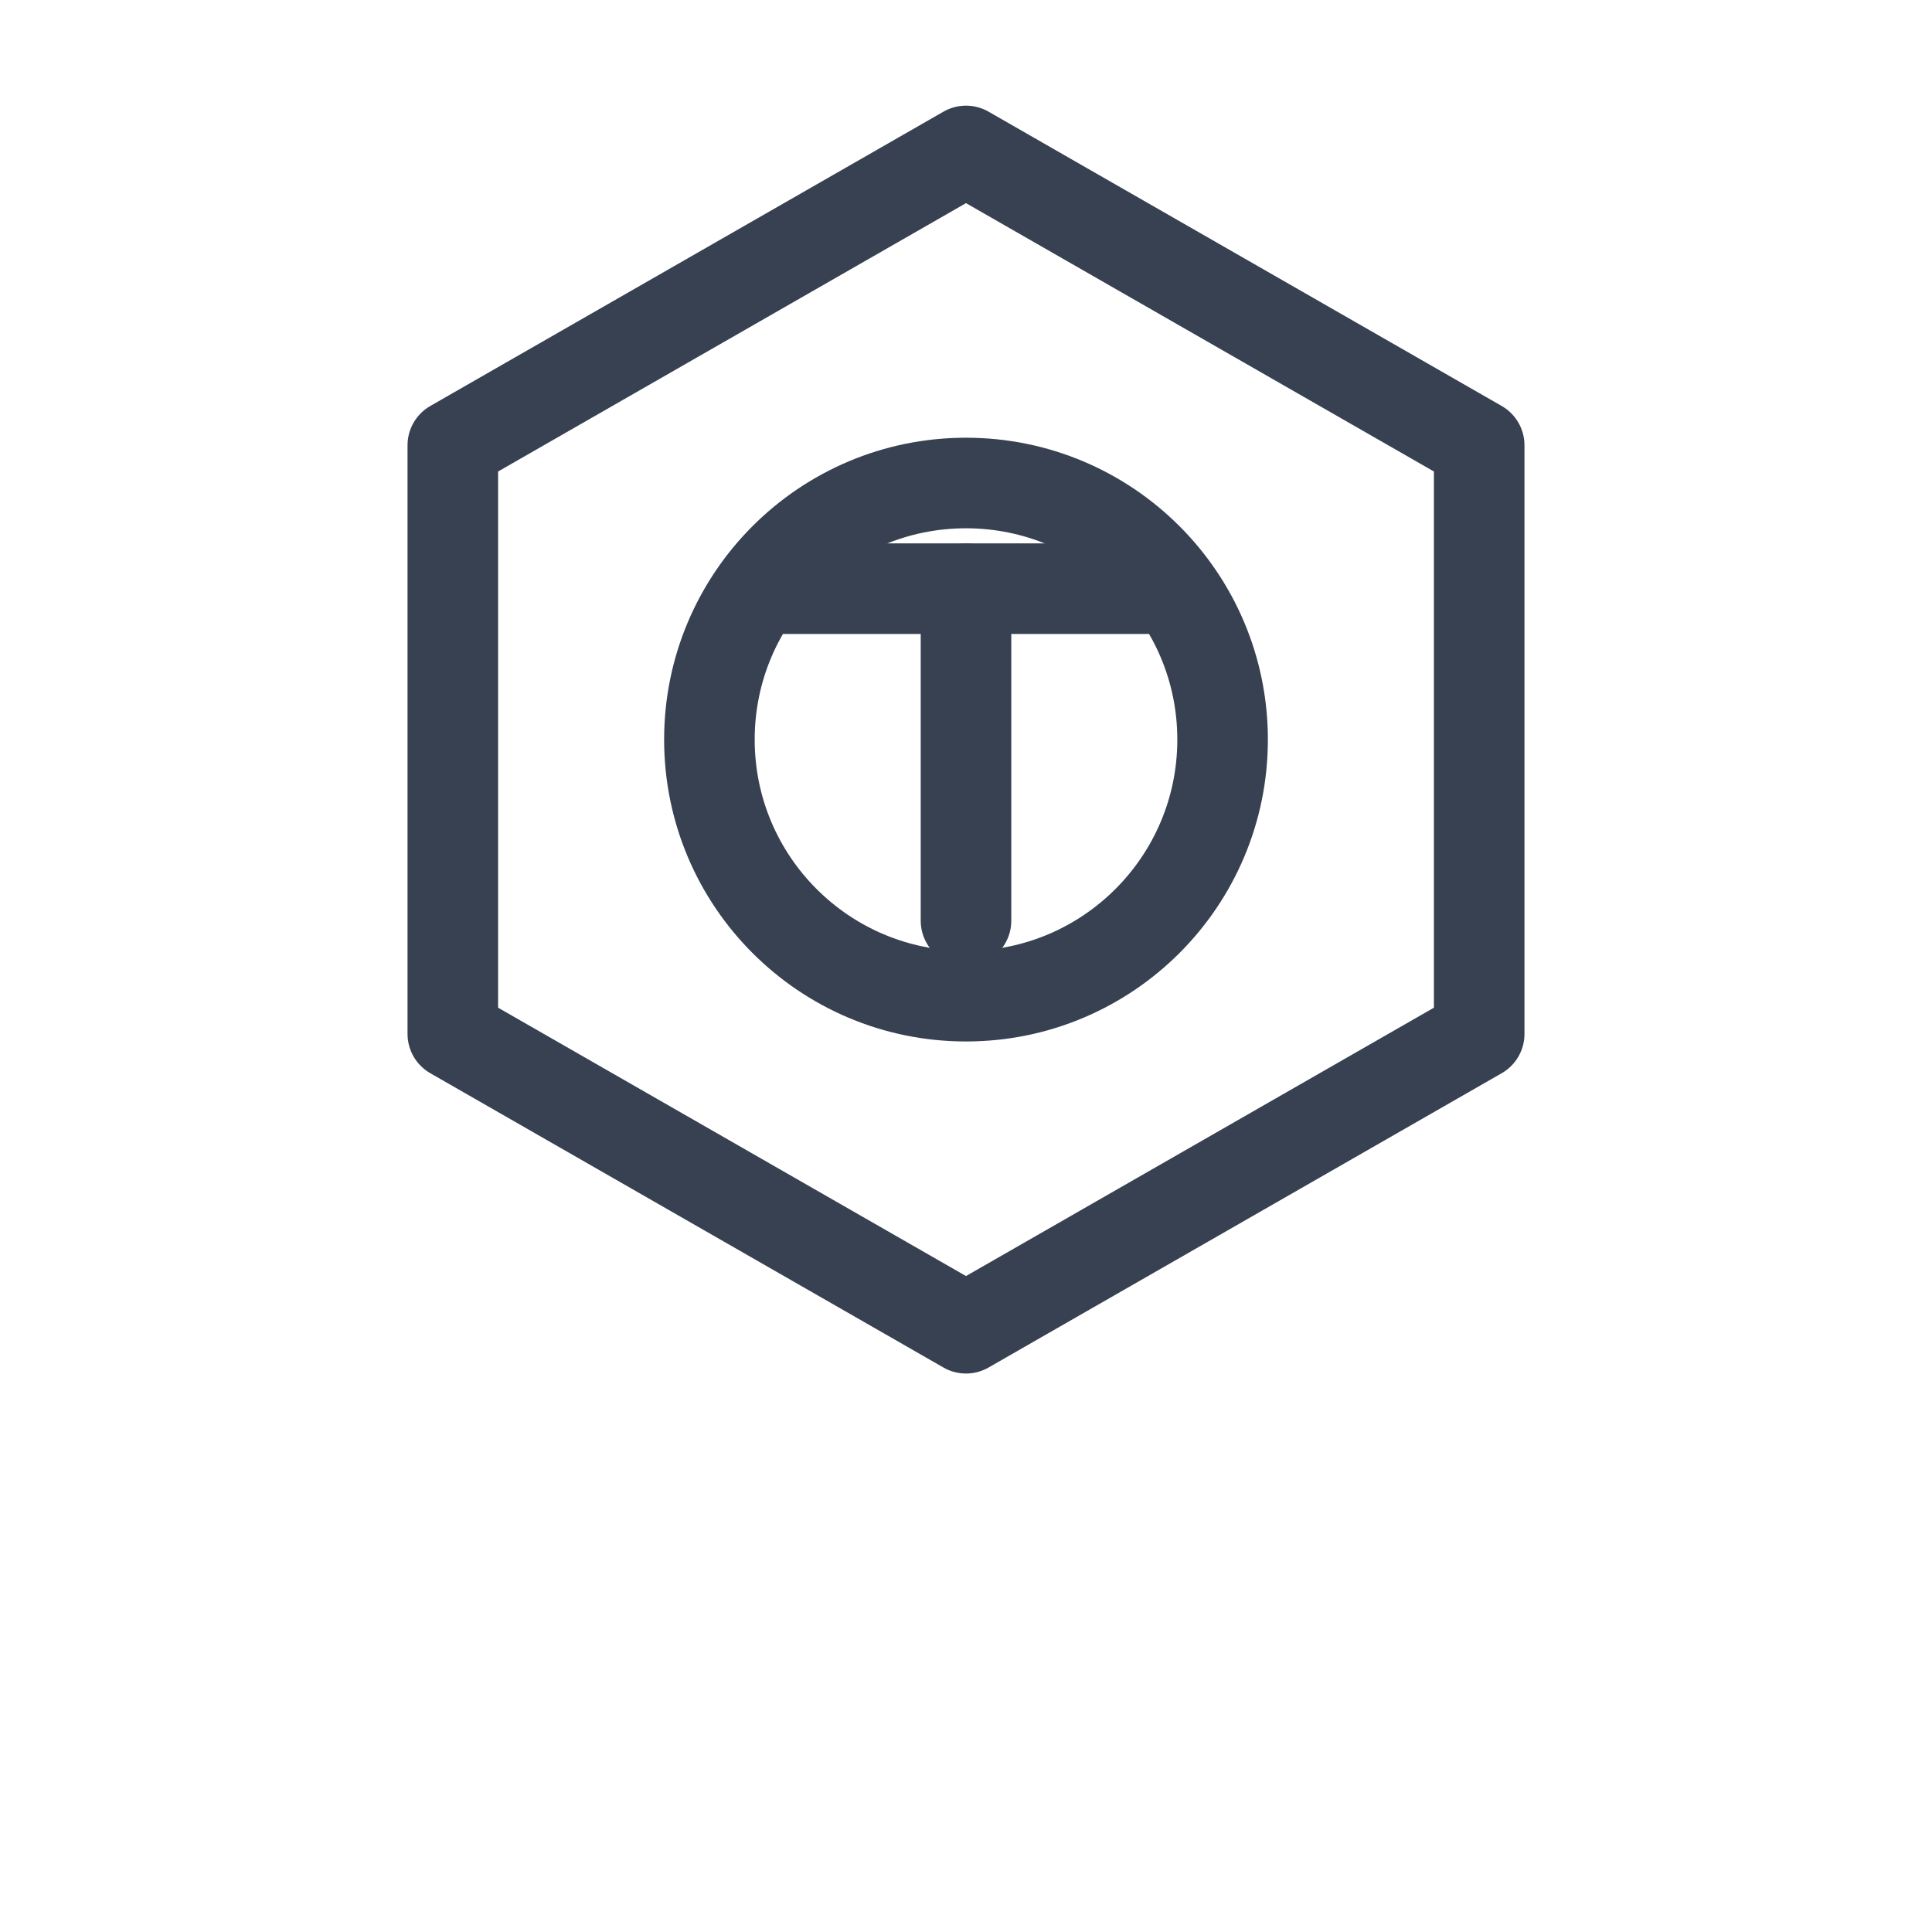 <svg xmlns="http://www.w3.org/2000/svg" width="256" height="256" viewBox="0 0 256 256" role="img" aria-label="SemiPrimeDivide logo">
  <defs>
    <style>
      .sp-stroke{stroke:#374151;stroke-width:12;stroke-linecap:round;stroke-linejoin:round;fill:none}
      .sp-fill{fill:#374151}
    </style>
  </defs>

  <!-- Hex nut / constructor motif -->
  <path class="sp-stroke" d="M128 20l68 39v78l-68 39-68-39V59z"/>
  <!-- Inner ring (precision / math) -->
  <circle class="sp-stroke" cx="128" cy="98" r="34"/>

  <!-- Trurl "T" monogram as a minimal robot head/antenna -->
  <!-- Crossbar / antenna -->
  <path class="sp-stroke" d="M104 78h48"/>
  <!-- Stem -->
  <path class="sp-stroke" d="M128 78v44"/>
  <!-- Sensor "eyes" hint -->
  <circle class="sp-fill" cx="112" cy="78" r="4"/>
  <circle class="sp-fill" cx="144" cy="78" r="4"/>

</svg>
